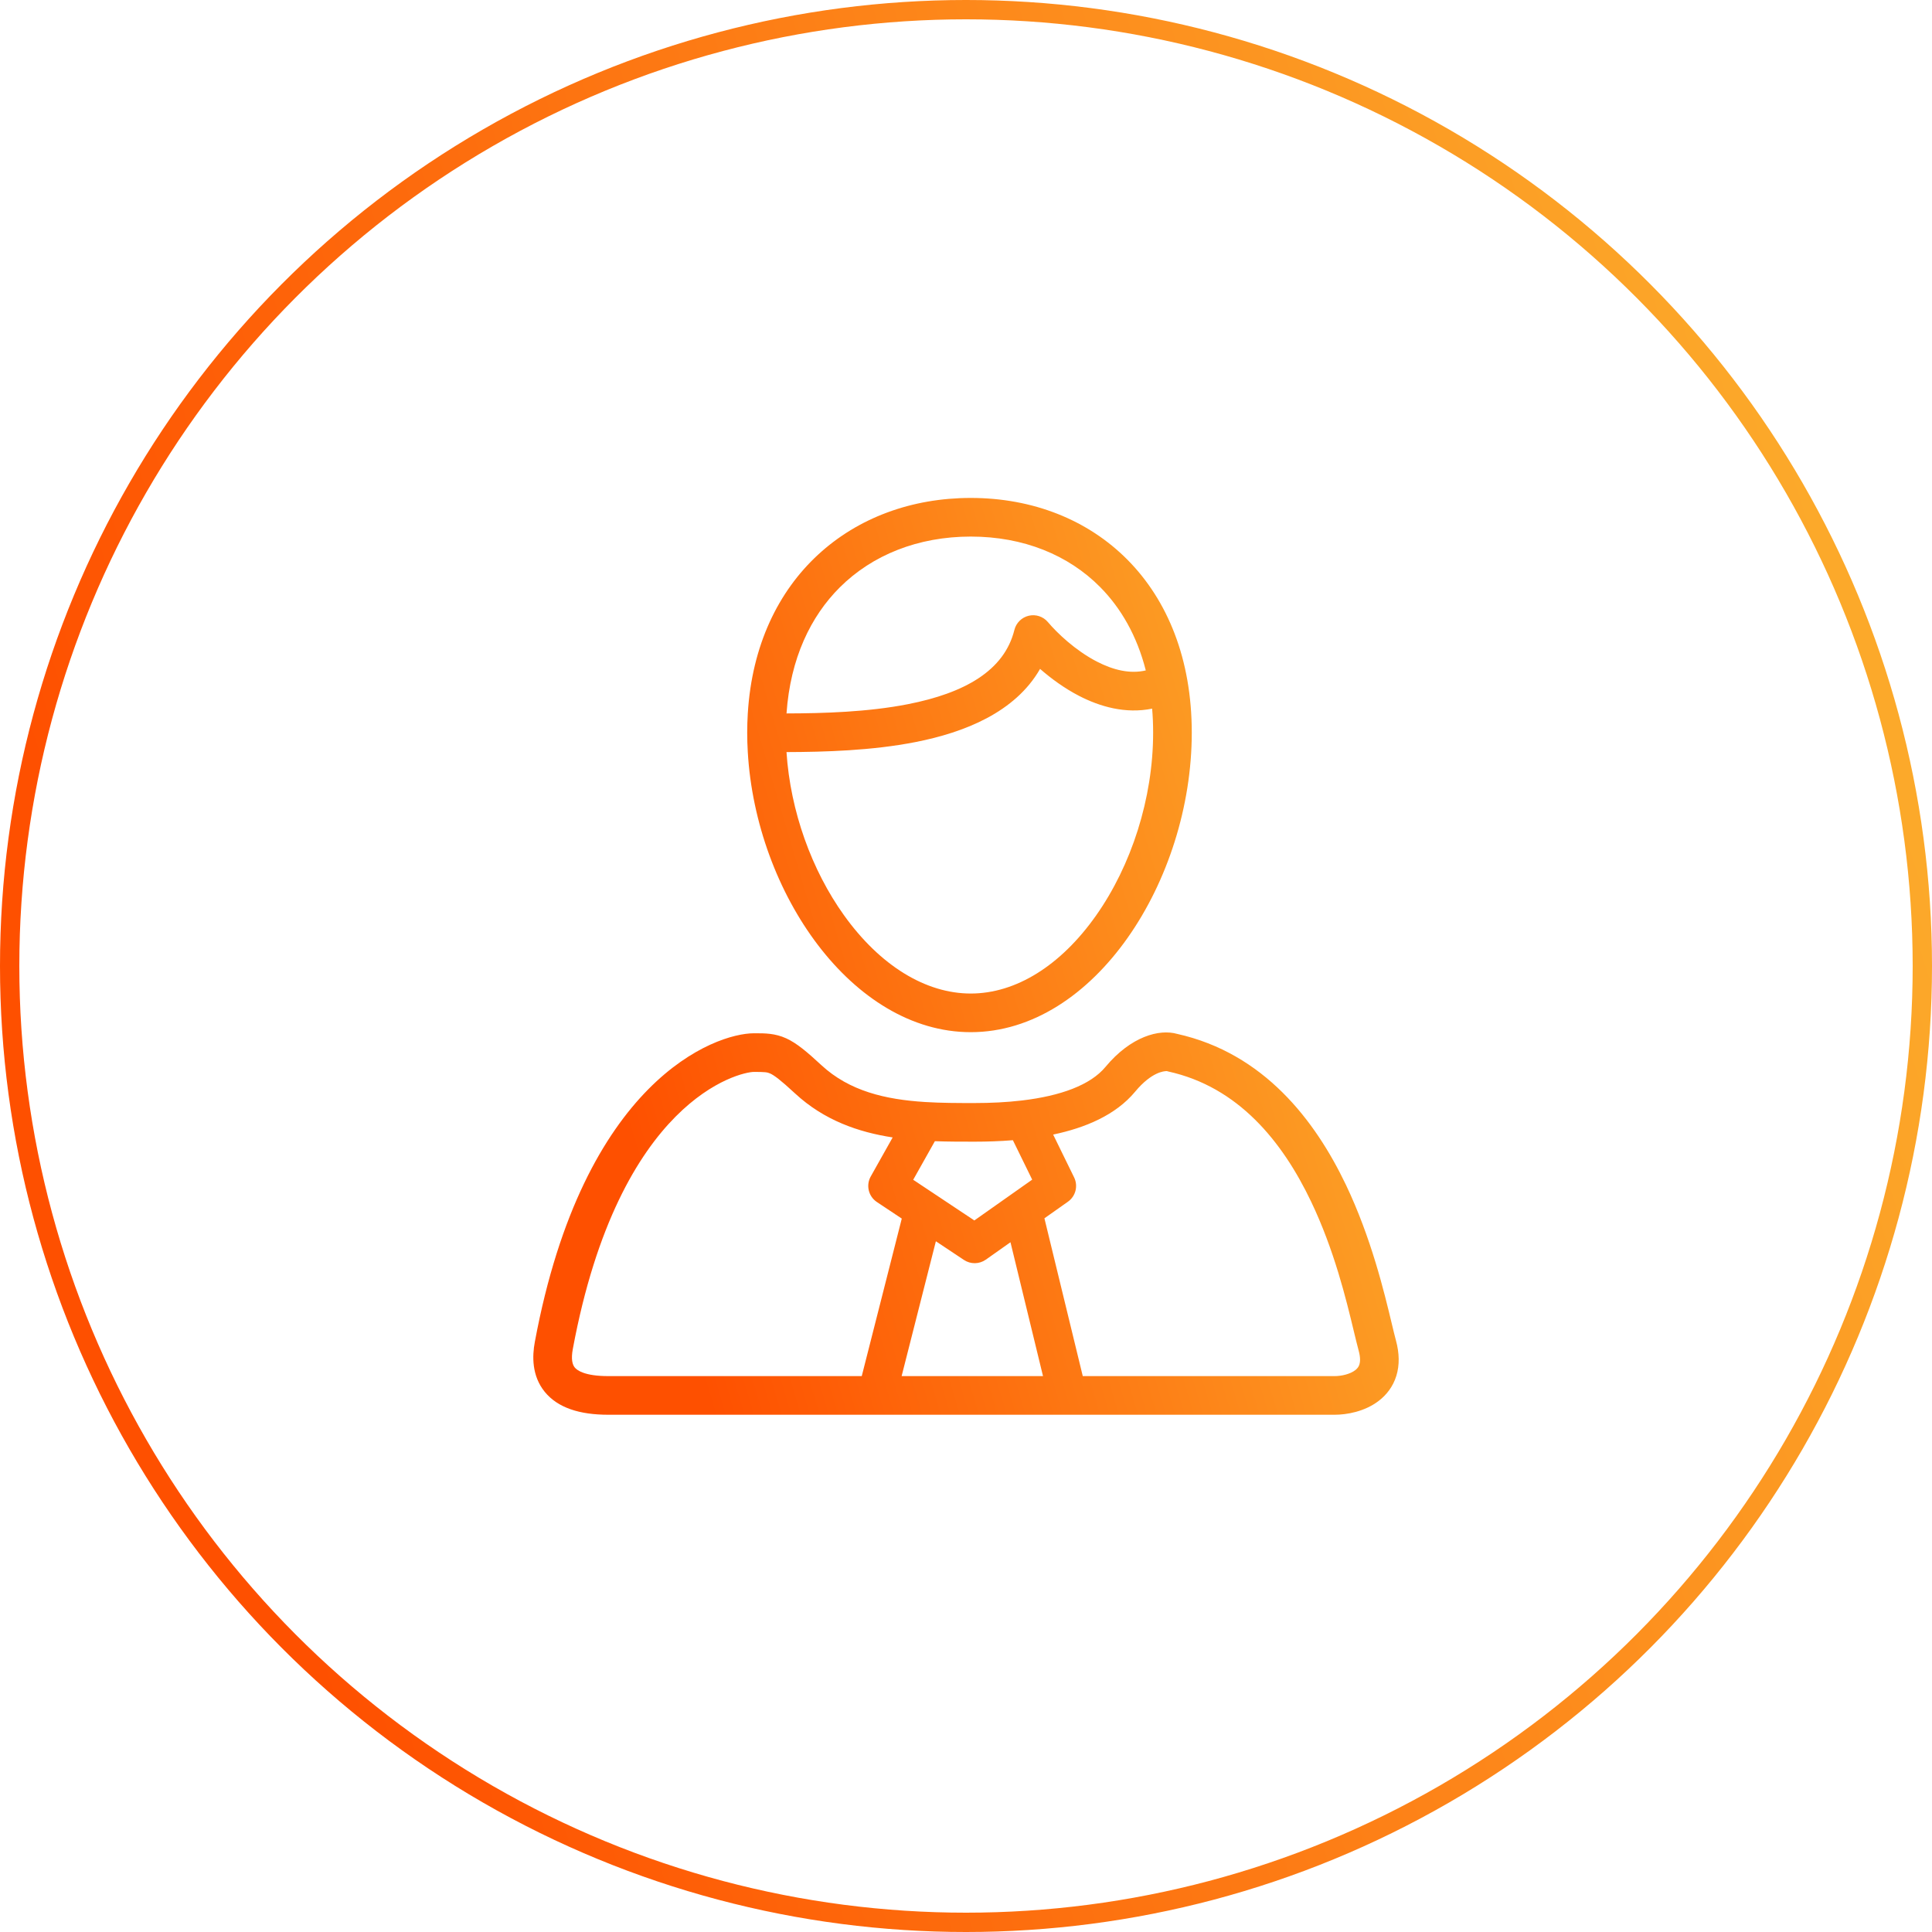 <svg width="100" height="100" viewBox="0 0 100 100" fill="none" xmlns="http://www.w3.org/2000/svg">
<circle cx="50" cy="50" r="49.5" stroke="url(#paint0_linear_3985_1753)"/>
<path fill-rule="evenodd" clip-rule="evenodd" d="M38.675 37.922C38.675 37.582 38.686 37.249 38.706 36.922C39.137 29.894 44.124 25.773 50.246 25.773C56.654 25.773 61.686 30.286 61.686 37.922C61.686 45.558 56.654 53.425 50.246 53.425C44.118 53.425 39.128 46.229 38.705 38.922C38.685 38.589 38.675 38.255 38.675 37.922ZM43.684 47.372C42.016 45.042 40.91 41.994 40.709 38.928C42.689 38.922 45.133 38.852 47.382 38.41C49.92 37.912 52.544 36.872 53.834 34.622C54.395 35.112 55.08 35.618 55.844 36.014C56.92 36.572 58.255 36.962 59.634 36.679C59.669 37.079 59.686 37.494 59.686 37.922C59.686 41.33 58.554 44.803 56.734 47.384C54.902 49.984 52.579 51.425 50.246 51.425C47.907 51.425 45.549 49.977 43.684 47.372ZM56.947 30.39C58.013 31.468 58.85 32.904 59.306 34.701C58.495 34.891 57.632 34.688 56.765 34.239C55.656 33.663 54.714 32.762 54.24 32.2C53.998 31.912 53.615 31.785 53.249 31.87C52.883 31.956 52.596 32.239 52.505 32.604C51.981 34.719 49.923 35.873 46.997 36.448C44.918 36.856 42.644 36.922 40.71 36.927C40.909 34.071 41.967 31.896 43.469 30.401C45.149 28.728 47.517 27.773 50.246 27.773C52.973 27.773 55.302 28.726 56.947 30.39ZM57.218 55.225C58.536 53.638 60.009 53.252 60.93 53.514C65.409 54.513 68.067 57.98 69.668 61.333C70.976 64.073 71.656 66.914 72.038 68.511L72.038 68.511C72.124 68.869 72.194 69.164 72.254 69.382C72.433 70.039 72.446 70.657 72.274 71.215C72.1 71.777 71.762 72.2 71.373 72.501C70.633 73.073 69.692 73.227 69.083 73.227H55.258H45.382H31.481C30.003 73.227 28.867 72.869 28.193 72.038C27.524 71.211 27.544 70.201 27.682 69.462C30.2 55.915 37.016 53.482 39.026 53.482L39.098 53.482C39.59 53.482 40.116 53.481 40.696 53.745C41.243 53.995 41.784 54.456 42.512 55.13C43.965 56.477 45.83 56.911 47.883 57.04C48.73 57.093 49.582 57.093 50.436 57.093H50.436H50.448C51.27 57.093 52.103 57.055 52.902 56.96C54.895 56.724 56.44 56.163 57.218 55.225ZM58.757 56.502C59.615 55.47 60.26 55.445 60.37 55.441C60.39 55.441 60.393 55.44 60.378 55.435C60.407 55.445 60.436 55.453 60.465 55.459C64.085 56.254 66.37 59.068 67.863 62.195C69.066 64.714 69.68 67.266 70.071 68.892L70.071 68.892C70.167 69.291 70.25 69.634 70.324 69.908C70.427 70.283 70.4 70.505 70.363 70.624C70.327 70.739 70.26 70.833 70.149 70.919C69.888 71.121 69.444 71.227 69.083 71.227H56.044L54.059 63.059L55.275 62.201C55.676 61.918 55.812 61.385 55.597 60.944L54.511 58.725C56.155 58.38 57.741 57.727 58.757 56.502ZM52.302 64.298L53.986 71.227H46.668L48.441 64.248L49.894 65.215C50.238 65.444 50.687 65.438 51.025 65.2L52.302 64.298ZM46.676 63.074L44.604 71.227H31.481C30.253 71.227 29.864 70.923 29.747 70.779C29.627 70.63 29.551 70.35 29.648 69.828C32.056 56.877 38.297 55.482 39.026 55.482C39.608 55.482 39.716 55.497 39.865 55.565C40.074 55.66 40.39 55.89 41.153 56.597C42.661 57.994 44.447 58.604 46.204 58.873L45.069 60.894C44.813 61.35 44.952 61.926 45.387 62.216L46.676 63.074ZM47.267 61.065L48.389 59.068C49.084 59.093 49.767 59.093 50.409 59.093H50.448C51.097 59.093 51.764 59.071 52.427 59.017L53.426 61.058L52.35 61.817L50.432 63.17L48.374 61.801L47.267 61.065Z" fill="url(#paint1_linear_3985_1753)"/>
<defs>
<linearGradient id="paint0_linear_3985_1753" x1="20.625" y1="100" x2="108.331" y2="72.551" gradientUnits="userSpaceOnUse">
<stop stop-color="#FE5000"/>
<stop offset="1" stop-color="#FCA92A"/>
</linearGradient>
<linearGradient id="paint1_linear_3985_1753" x1="36.843" y1="73.227" x2="76.513" y2="61.507" gradientUnits="userSpaceOnUse">
<stop stop-color="#FE5000"/>
<stop offset="1" stop-color="#FCA92A"/>
</linearGradient>
</defs>
</svg>
